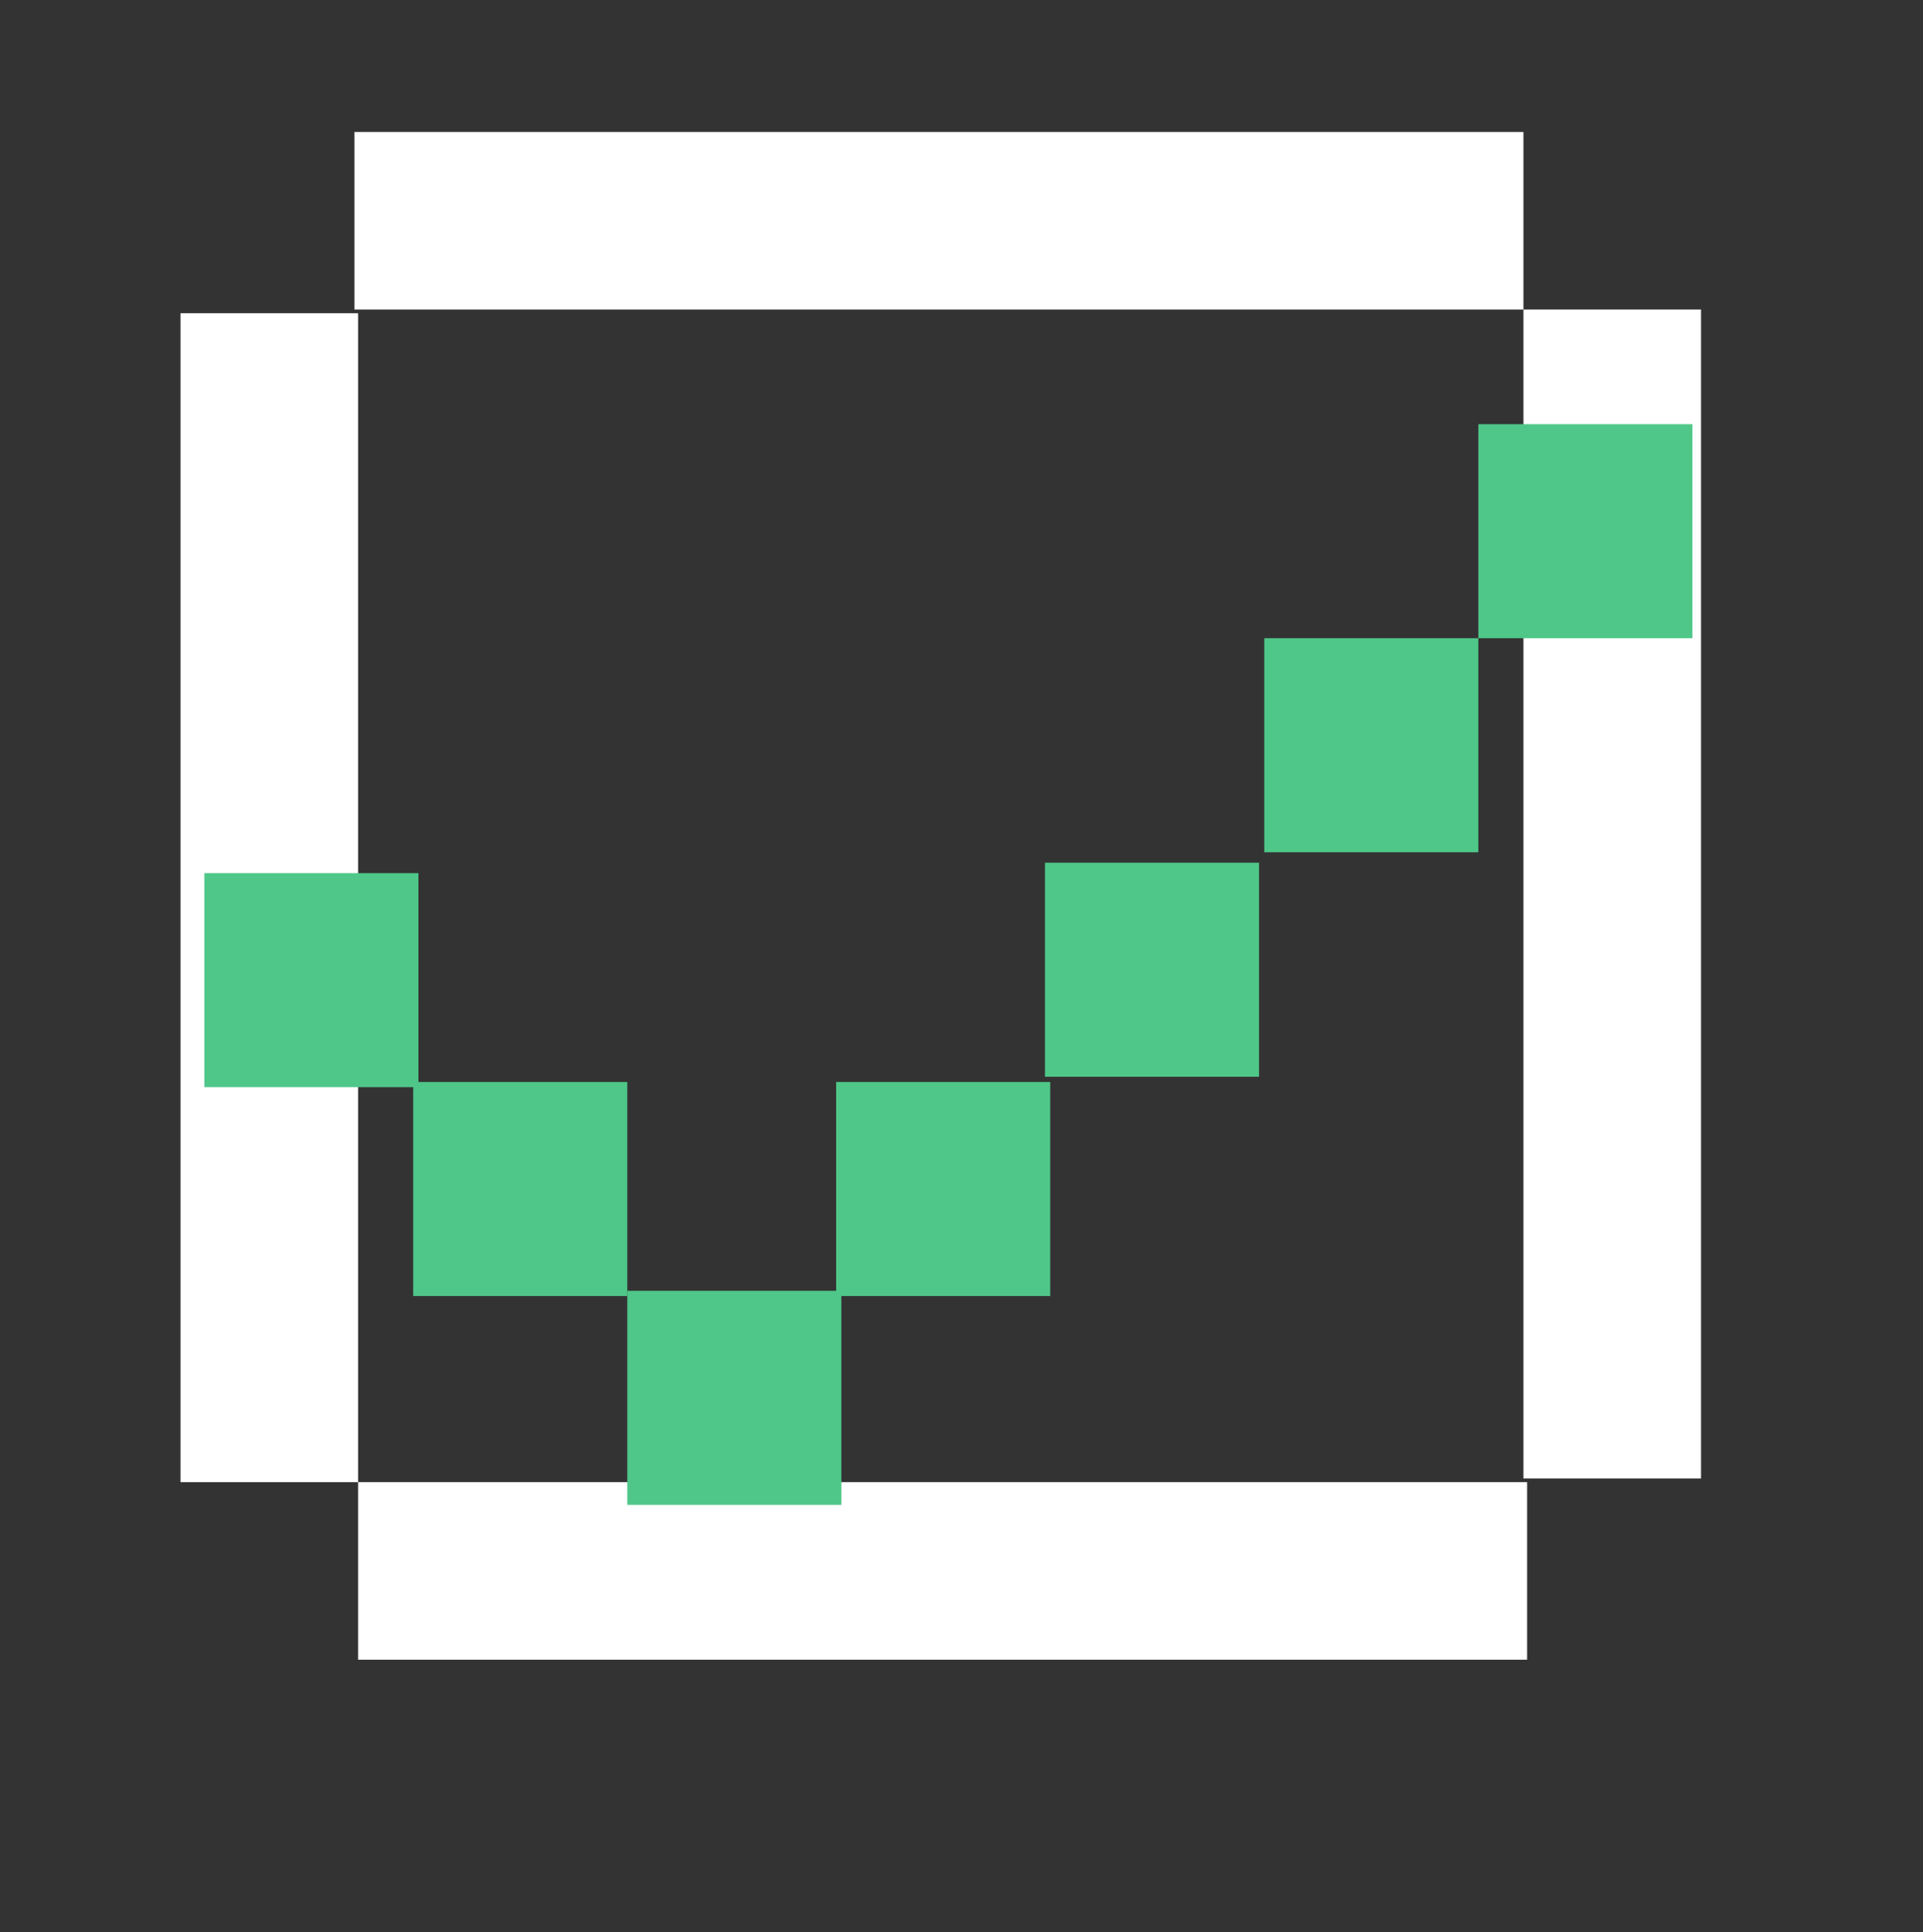 <?xml version="1.0" encoding="utf-8"?>
<!-- Generator: Adobe Illustrator 15.1.0, SVG Export Plug-In . SVG Version: 6.00 Build 0)  -->
<!DOCTYPE svg PUBLIC "-//W3C//DTD SVG 1.1//EN" "http://www.w3.org/Graphics/SVG/1.1/DTD/svg11.dtd">
<svg version="1.1" id="Layer_1" xmlns="http://www.w3.org/2000/svg" xmlns:xlink="http://www.w3.org/1999/xlink" x="0px" y="0px"
	 width="153.85px" height="154.598px" viewBox="0 0 153.85 154.598" enable-background="new 0 0 153.85 154.598"
	 xml:space="preserve">
<rect x="0" y="0" width="153.85" height="154.598" fill="#333333" stroke="none"/>
<g>
	<rect x="14.442" y="25.064" fill="#FFFFFF" width="14.207" height="93.53"/>
	<rect x="28.354" y="10.562" fill="#FFFFFF" width="93.529" height="14.207"/>
	<rect x="121.884" y="24.768" fill="#FFFFFF" width="14.207" height="93.53"/>
	<rect x="28.649" y="118.594" fill="#FFFFFF" width="93.529" height="14.208"/>
</g>
<g>
	<rect x="16.35" y="69.865" fill="#4FC789" width="17.127" height="17.125"/>
	<rect x="33.059" y="86.574" fill="#4FC789" width="17.127" height="17.128"/>
	<rect x="50.186" y="103.283" fill="#4FC789" width="17.127" height="17.128"/>
	<rect x="66.896" y="86.574" fill="#4FC789" width="17.128" height="17.128"/>
	<rect x="83.604" y="69.03" fill="#4FC789" width="17.126" height="17.127"/>
	<rect x="101.149" y="51.067" fill="#4FC789" width="17.126" height="17.127"/>
	<rect x="118.275" y="33.94" fill="#4FC789" width="17.128" height="17.127"/>
</g>
</svg>
